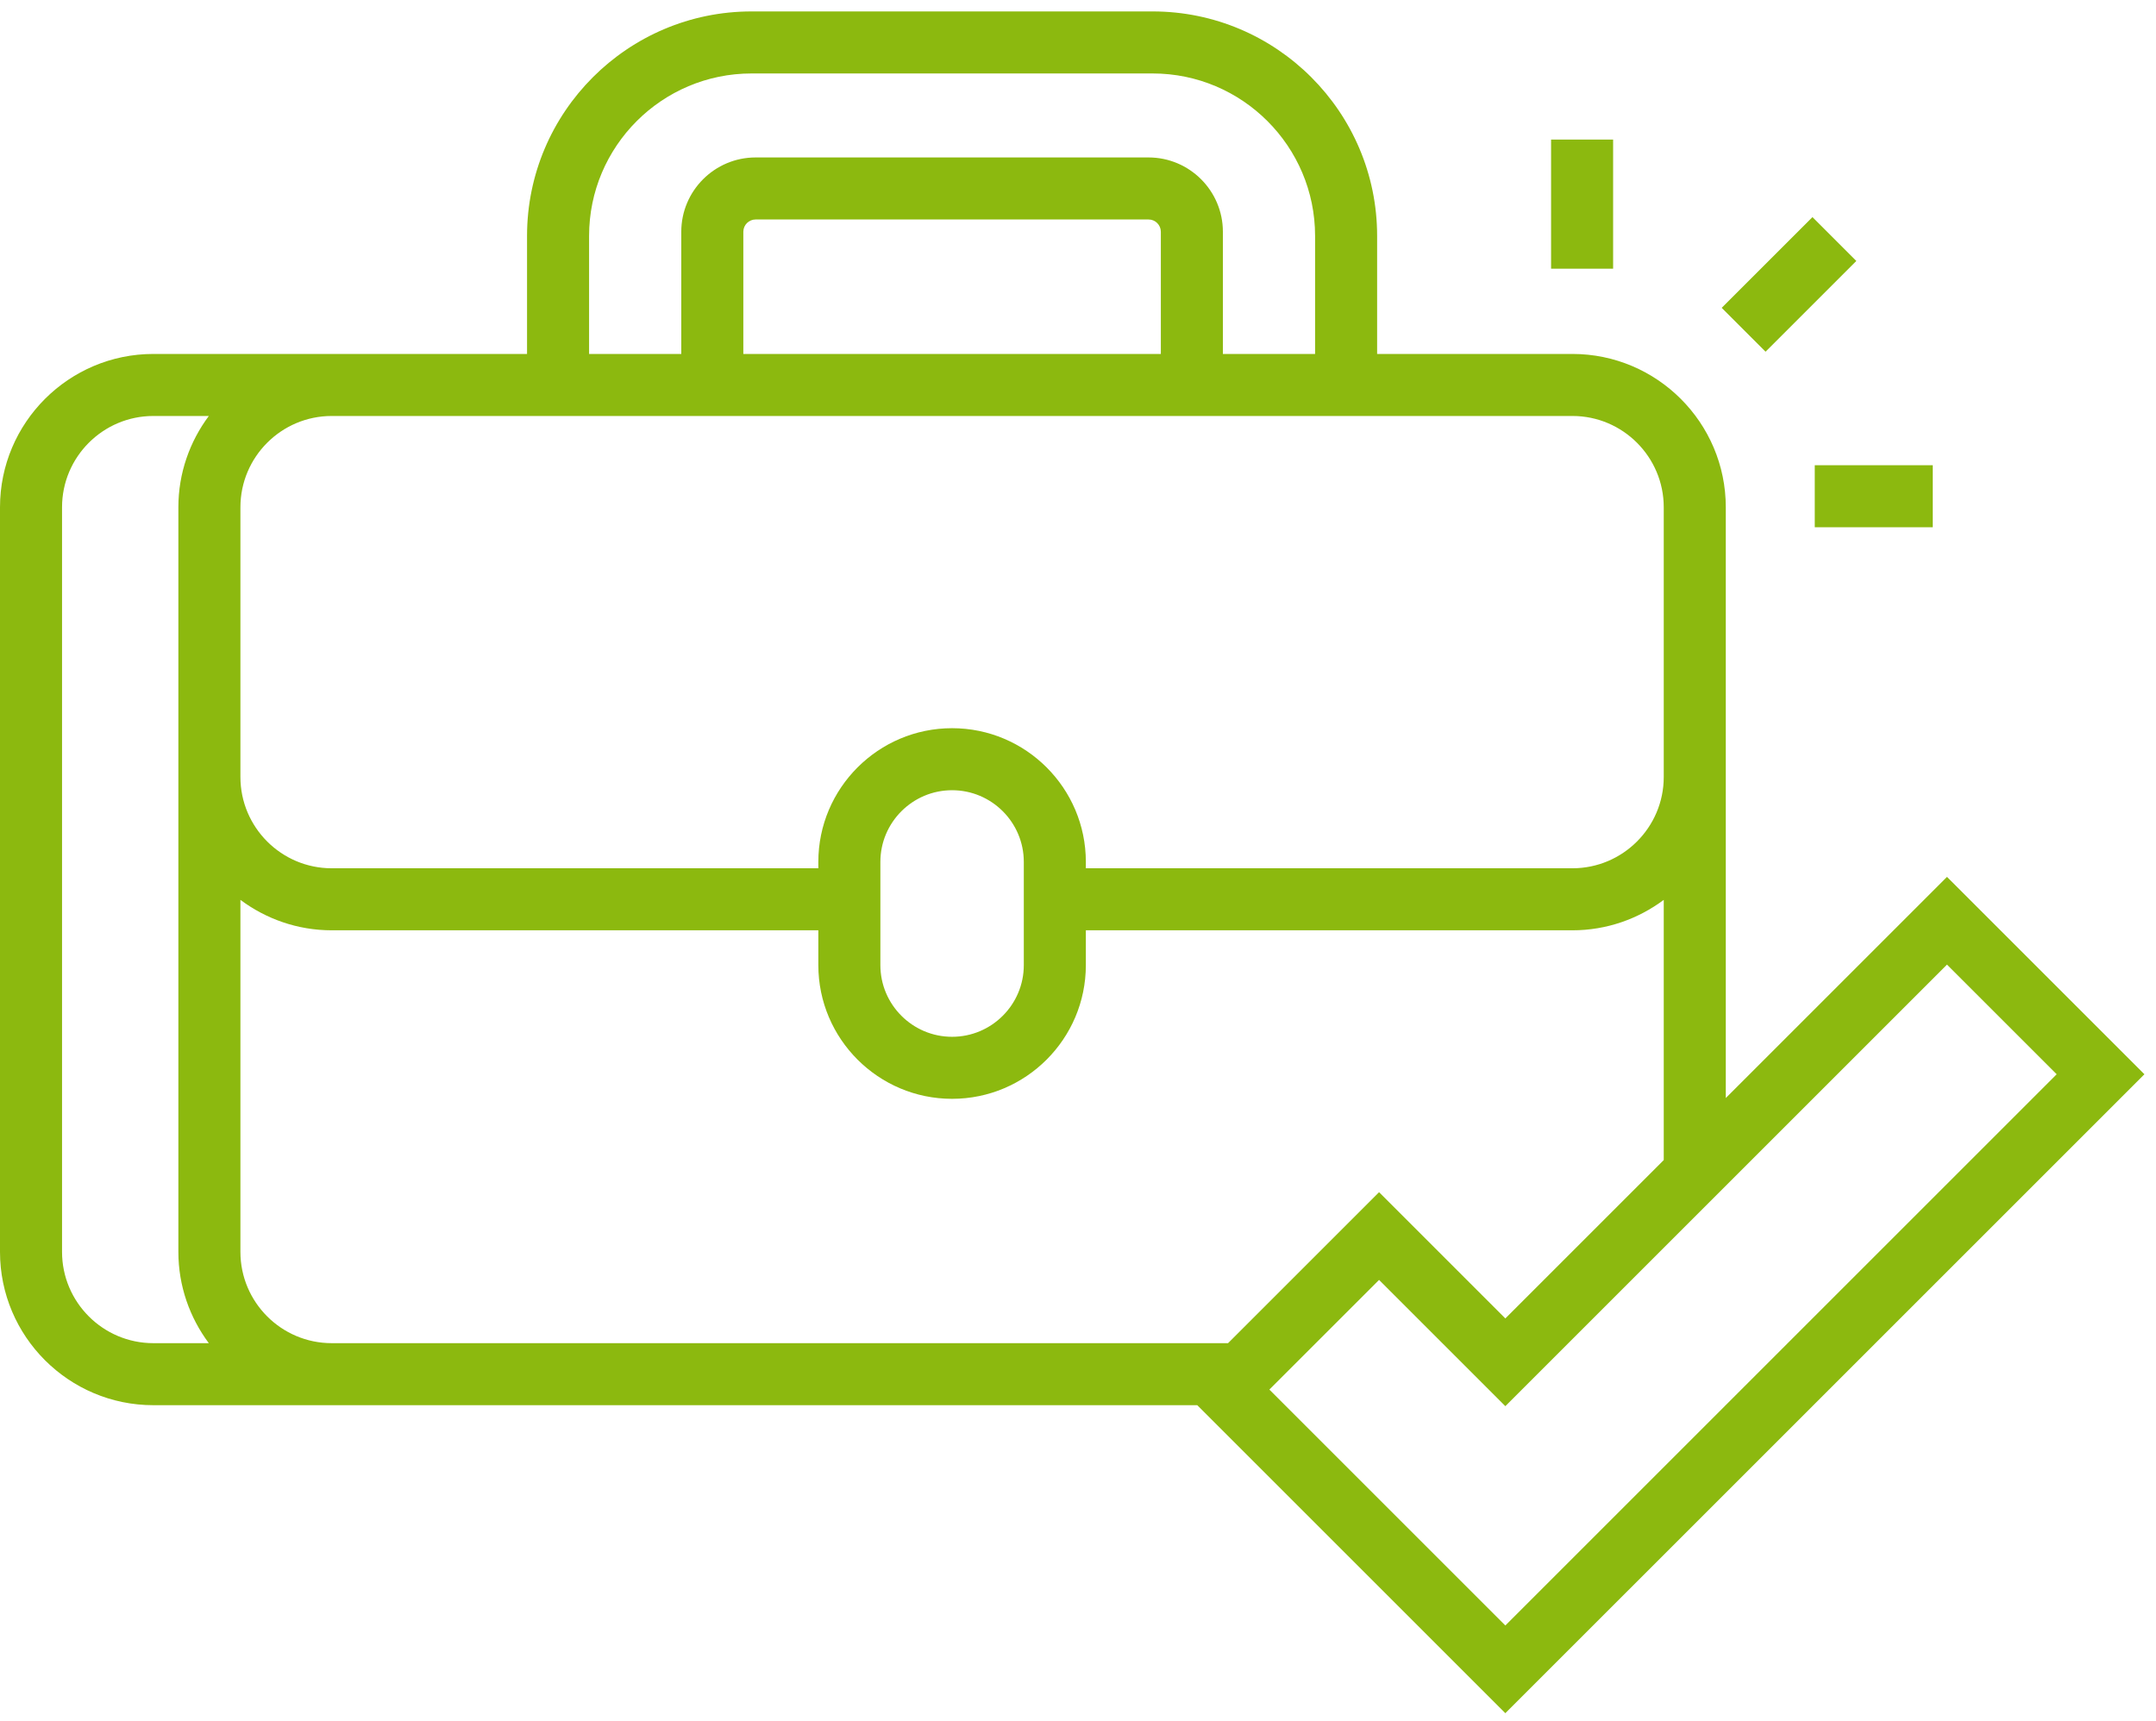<?xml version="1.0" encoding="UTF-8"?>
<svg width="139px" height="111px" viewBox="0 0 139 111" version="1.1" xmlns="http://www.w3.org/2000/svg" xmlns:xlink="http://www.w3.org/1999/xlink">
    <!-- Generator: Sketch 51.3 (57544) - http://www.bohemiancoding.com/sketch -->
    <title>Group</title>
    <desc>Created with Sketch.</desc>
    <defs></defs>
    <g id="Landing" stroke="none" stroke-width="1" fill="none" fill-rule="evenodd">
        <g id="Desktop-1440-hero1" transform="translate(-1080, -3879)" fill="#8CB90F">
            <g id="Group" transform="translate(1080, 3879)">
                <polygon id="Fill-1" points="100 17.327 104 17.327 104 9 100 9"></polygon>
                <polygon id="Fill-2" points="119.68 16.828 116.852 14 111 19.851 113.828 22.68"></polygon>
                <polygon id="Fill-3" points="117 34 124.608 34 124.608 30 117 30"></polygon>
                <g id="Group-6" transform="translate(0, 0.737)">
                    <path d="M21.387,85.876 C18.141,85.876 15.5,83.235 15.5,79.99 L15.5,57.291 C17.147,58.518 19.18,59.253 21.387,59.253 L52.759,59.253 L52.759,61.497 C52.759,66.252 56.627,70.12 61.382,70.12 C66.137,70.12 70.006,66.252 70.006,61.497 L70.006,59.253 L101.377,59.253 C103.584,59.253 105.617,58.518 107.264,57.291 L107.264,74.069 L97.051,84.282 L88.91,76.141 L79.174,85.876 L27.517,85.876 L21.387,85.876 Z M9.887,85.876 C6.641,85.876 4,83.235 4,79.99 L4,31.974 C4,28.728 6.641,26.087 9.887,26.087 L13.463,26.087 C12.236,27.733 11.5,29.767 11.5,31.974 L11.5,49.367 L11.5,79.99 C11.5,82.196 12.236,84.23 13.462,85.876 L9.887,85.876 Z M66.006,59.253 L66.006,61.497 C66.006,64.046 63.932,66.12 61.382,66.12 C58.833,66.12 56.759,64.046 56.759,61.497 L56.759,59.253 L56.759,55.253 L56.759,54.843 C56.759,52.294 58.833,50.22 61.382,50.22 C63.932,50.22 66.006,52.294 66.006,54.843 L66.006,55.253 L66.006,59.253 Z M27.517,26.087 L101.377,26.087 C104.623,26.087 107.264,28.728 107.264,31.974 L107.264,49.367 C107.264,52.612 104.623,55.253 101.377,55.253 L70.006,55.253 L70.006,54.843 C70.006,50.088 66.137,46.22 61.382,46.22 C56.627,46.22 52.759,50.088 52.759,54.843 L52.759,55.253 L21.387,55.253 C18.141,55.253 15.5,52.612 15.5,49.367 L15.5,31.974 C15.5,28.728 18.141,26.087 21.387,26.087 L27.517,26.087 Z M74.841,22.087 L47.923,22.087 L47.923,14.209 C47.923,13.772 48.279,13.416 48.716,13.416 L74.048,13.416 C74.486,13.416 74.841,13.772 74.841,14.209 L74.841,22.087 Z M37.979,14.475 C37.979,8.699 42.678,4 48.453,4 L74.311,4 C80.086,4 84.785,8.699 84.785,14.475 L84.785,22.087 L78.841,22.087 L78.841,14.209 C78.841,11.566 76.691,9.416 74.048,9.416 L48.716,9.416 C46.074,9.416 43.923,11.566 43.923,14.209 L43.923,22.087 L37.979,22.087 L37.979,14.475 Z M82.846,89.876 L81.838,88.868 L84.83,85.876 L88.91,81.797 L92.989,85.876 L96.989,89.876 L97.051,89.938 L97.114,89.876 L101.114,85.876 L107.264,79.726 L111.264,75.726 L125.525,61.465 L132.597,68.536 L97.051,104.081 L82.846,89.876 Z M125.525,55.809 L111.264,70.069 L111.264,49.367 L111.264,31.974 C111.264,26.522 106.828,22.087 101.377,22.087 L88.785,22.087 L88.785,14.475 C88.785,6.493 82.292,0 74.311,0 L48.453,0 C40.472,0 33.979,6.493 33.979,14.475 L33.979,22.087 L27.517,22.087 L21.387,22.087 L9.887,22.087 C4.436,22.087 0,26.522 0,31.974 L0,79.99 C0,85.441 4.436,89.876 9.887,89.876 L21.387,89.876 L27.517,89.876 L77.19,89.876 L97.051,109.737 L138.253,68.536 L125.525,55.809 Z" id="Fill-4"></path>
                </g>
            </g>
        </g>
    </g>
</svg>